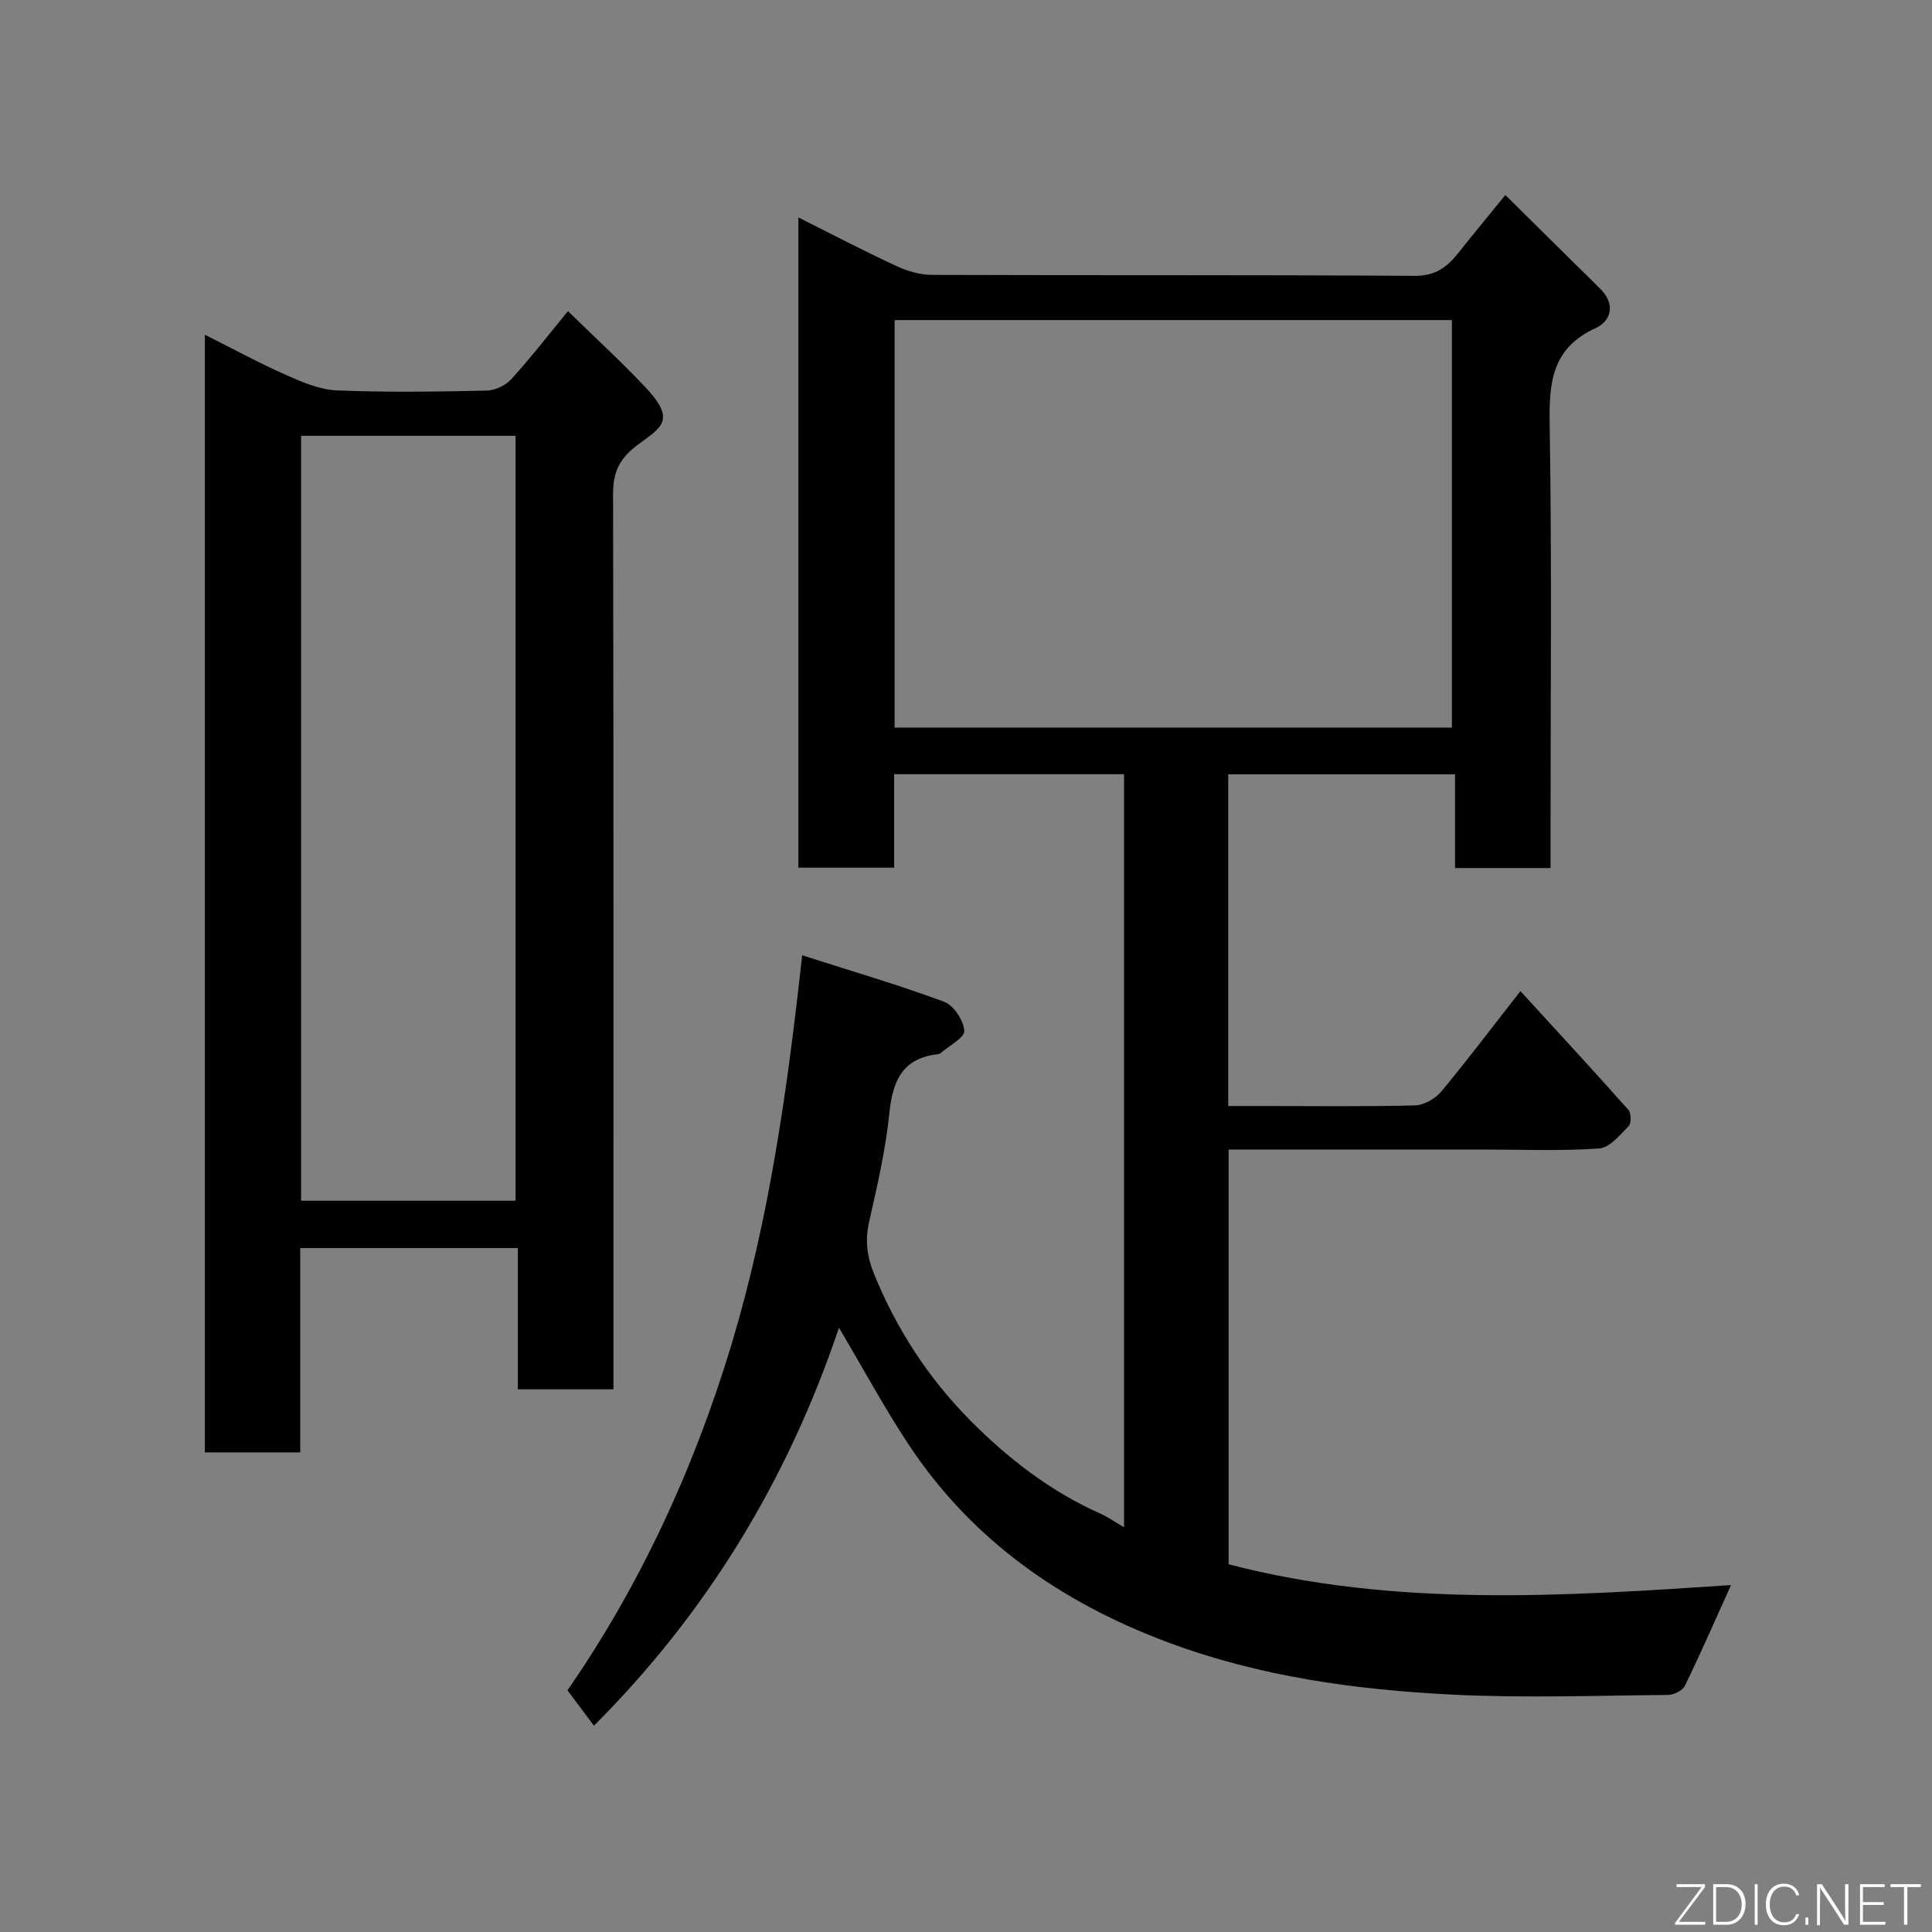 <svg enable-background="new 0 0 400 400" viewBox="0 0 400 400" xmlns="http://www.w3.org/2000/svg"><rect x="0" y="0" width="400" height="400" fill="#808080" stroke="none"/><path d="m358.39 328.17c-3.22 7.12-6.25 14.07-9.57 20.89-.48.98-2.3 1.85-3.5 1.86-14.83.13-29.69.67-44.48-.06-20.1-.99-40.03-3.73-59.06-10.84-22.05-8.24-40.61-21.16-53.72-41.04-5.01-7.6-9.35-15.63-14.36-24.09-10.52 31.22-27.07 58.72-50.73 82.4-1.65-2.21-3.32-4.44-5.48-7.33 14.7-21.2 26.09-45.48 33.95-71.58 7.79-25.9 11.55-52.46 14.64-80.6 10.42 3.34 20.03 6.15 29.4 9.63 1.97.73 4.03 3.86 4.16 6.01.09 1.43-3.15 3.08-4.9 4.62-.12.1-.28.2-.43.21-7.36.75-9.48 5.39-10.17 12.15-.77 7.59-2.51 15.11-4.2 22.58-.87 3.84-.44 7.19 1.03 10.8 4.63 11.39 11.28 21.57 19.8 30.19 7.8 7.89 16.65 14.78 26.99 19.38 1.58.7 3.02 1.73 4.96 2.86 0-52.22 0-103.92 0-155.92-15.79 0-31.51 0-47.6 0v19.35c-6.75 0-13.13 0-19.82 0 0-44.63 0-89.22 0-134.62 6.85 3.43 13.43 6.87 20.16 10 2.29 1.07 4.95 1.88 7.44 1.89 33.32.12 66.65-.02 99.97.2 4.29.03 6.74-1.79 9.08-4.76 3.03-3.84 6.17-7.6 9.72-11.97 6.78 6.7 13.18 13.05 19.61 19.37 3.26 3.21 2.35 6.68-.98 8.21-8.87 4.08-9.6 10.99-9.46 19.62.47 28.82.18 57.65.18 86.48v5.66c-6.68 0-12.95 0-19.77 0 0-6.28 0-12.68 0-19.4-15.93 0-31.31 0-46.96 0v68.67h7.68c10.33 0 20.67.14 30.99-.13 1.85-.05 4.16-1.36 5.39-2.82 5.23-6.25 10.13-12.78 16.44-20.84 7.78 8.5 15.14 16.47 22.35 24.58.59.67.62 2.78.05 3.37-1.8 1.84-3.94 4.48-6.09 4.63-7.96.55-15.98.22-23.98.22-17.47 0-34.94 0-52.75 0v85.87c34.38 8.94 69.37 6.62 104.02 4.3zm-173.17-177.53h115.38c0-28.4 0-56.44 0-84.37-38.66 0-76.91 0-115.38 0z" fill="#010103"/><path d="m117.59 64.42c5.39 5.27 10.85 10.27 15.93 15.64 6.67 7.05 3.38 8.38-1.57 12.1-3.85 2.9-5.03 5.71-5.02 10.24.12 59.65.08 119.29.08 178.94v6.3c-6.64 0-13.03 0-19.79 0 0-9.63 0-19.23 0-29.24-15.08 0-29.8 0-45.06 0v42.3c-6.81 0-13.07 0-19.75 0 0-76.72 0-153.57 0-231.4 5.87 2.94 11.27 5.88 16.87 8.36 3.33 1.48 6.95 3.03 10.5 3.17 10.31.42 20.66.26 30.98.04 1.76-.04 3.95-1.09 5.13-2.4 4.06-4.47 7.77-9.27 11.7-14.05zm-55.25 25.81v158.37h44.4c0-52.98 0-105.56 0-158.37-14.84 0-29.43 0-44.4 0z" fill="#010103"/><g fill="#fbfcfa"><path d="m346.9 398 5.4-7.3h-5.2v-.6h5.9v.6l-5.4 7.2h5.5l-.1.6h-6.2v-.5z"/><path d="m354.7 390.1h2.8c2.3 0 3.9 1.6 3.9 4.1s-1.6 4.3-3.9 4.3h-2.8zm.6 7.8h2c2.2 0 3.3-1.6 3.3-3.6 0-1.8-1-3.6-3.3-3.6h-2z"/><path d="m363.9 390.1v8.4h-.6v-8.4h1.6z"/><path d="m372.5 396.3c-.4 1.3-1.4 2.3-3.2 2.3-2.4 0-3.7-1.9-3.7-4.3 0-2.3 1.2-4.3 3.7-4.3 1.8 0 2.9 1 3.2 2.4h-.6c-.4-1.1-1.1-1.8-2.5-1.8-2.1 0-3 1.9-3 3.7s.9 3.7 3 3.7c1.4 0 2.1-.7 2.5-1.7z"/><path d="m373.8 398.5v-1.5h.6v1.5z"/><path d="m376.2 398.5v-8.4h1c1.3 2 4.4 6.7 4.9 7.6-.1-1.2-.1-2.4-.1-3.8v-3.8h.7v8.4h-.9c-1.2-1.9-4.4-6.8-5-7.7.1 1.1 0 2.3 0 3.9v3.9h-.6z"/><path d="m390 394.4h-4.3v3.5h4.7l-.1.6h-5.2v-8.4h5.1v.6h-4.5v3.1h4.3z"/><path d="m394.2 390.7h-2.8v-.6h6.3v.6h-2.8v7.8h-.7z"/></g></svg>